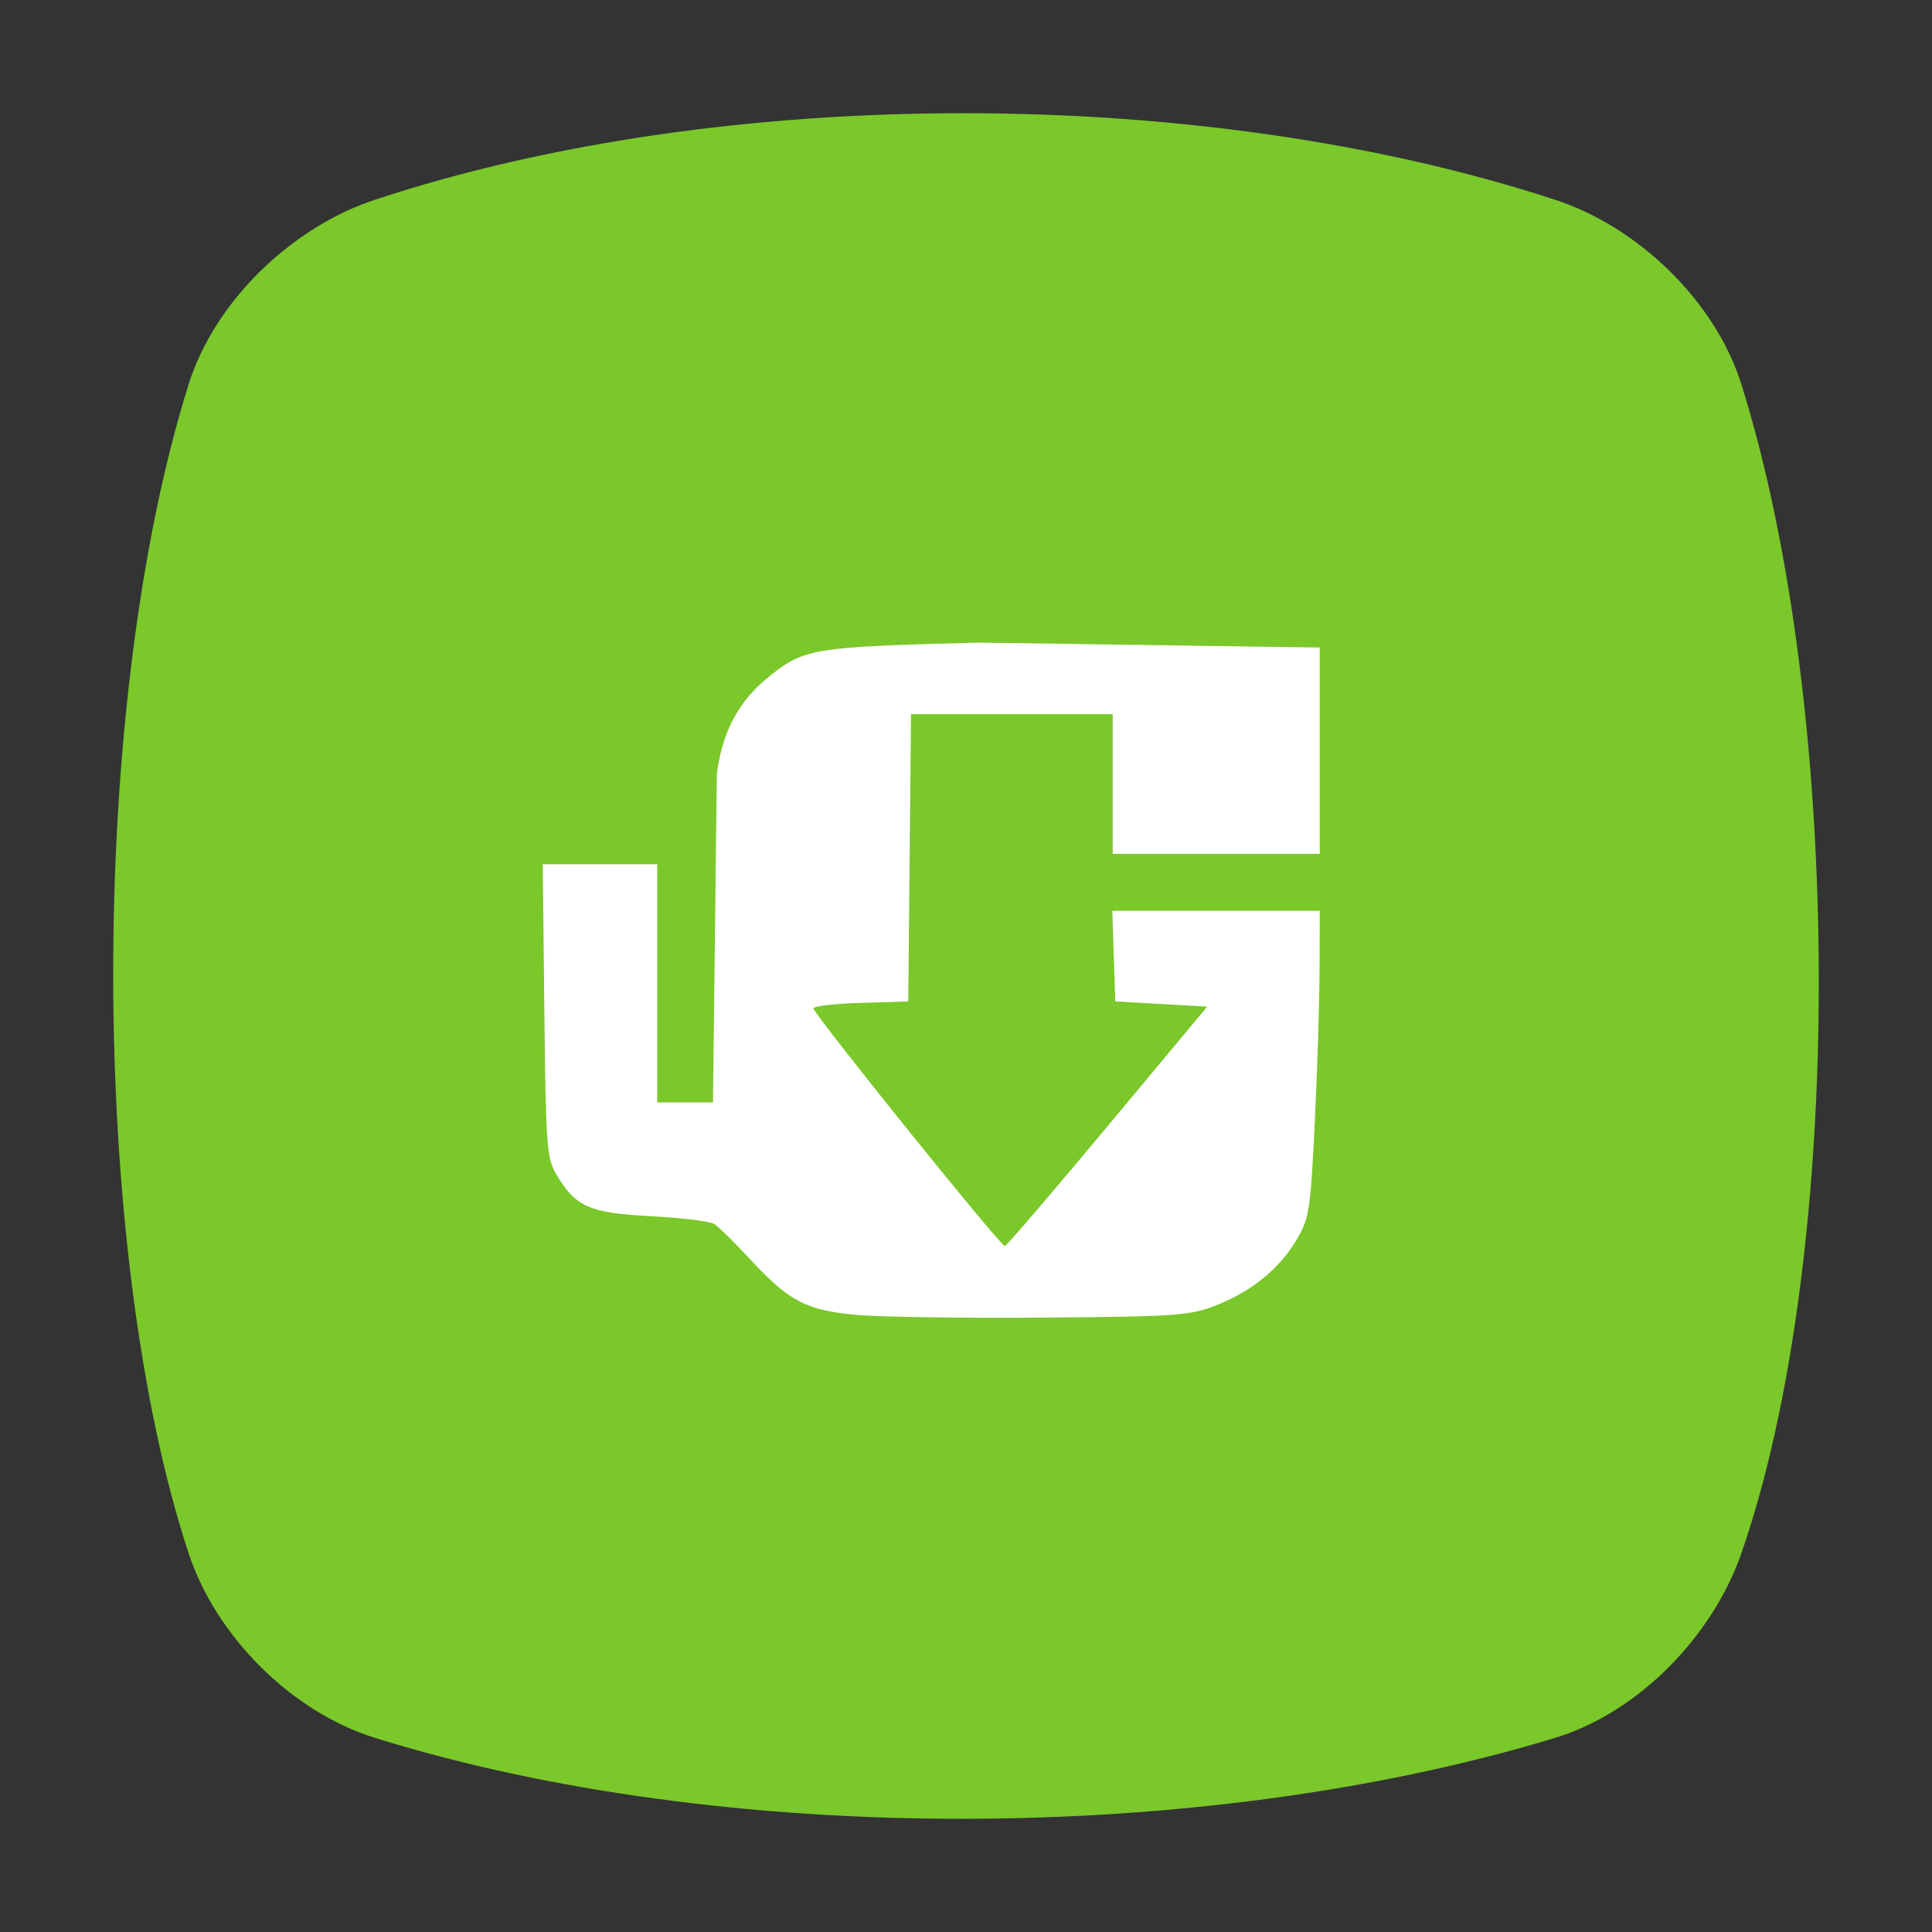 <?xml version="1.0" encoding="UTF-8" standalone="no"?>
<!-- Created with Inkscape (http://www.inkscape.org/) -->

<svg
   xmlns:dc="http://purl.org/dc/elements/1.1/"
   xmlns:cc="http://creativecommons.org/ns#"
   xmlns:rdf="http://www.w3.org/1999/02/22-rdf-syntax-ns#"
   xmlns:svg="http://www.w3.org/2000/svg"
   xmlns="http://www.w3.org/2000/svg"
   xmlns:sodipodi="http://sodipodi.sourceforge.net/DTD/sodipodi-0.dtd"
   xmlns:inkscape="http://www.inkscape.org/namespaces/inkscape"
   id="svg2"
   version="1.1"
   inkscape:version="0.91 r13725"
   width="512"
   height="512"
   viewBox="0 0 512 512"
   sodipodi:docname="uget-icon.svg">
  <rect x="0" y="0" width="512" height="512" fill="#333333" stroke="none"/>
  <defs
     id="defs6">
    <linearGradient
       y2="160"
       x2="160"
       y1="120"
       x1="135"
       gradientTransform="matrix(0.056,0,0,0.056,0.072,-0.053)"
       gradientUnits="userSpaceOnUse"
       id="linearGradient3102-2">
      <stop
         style="stop-color:#eff7fc"
         id="stop12" />
      <stop
         offset="1"
         style="stop-color:#fff"
         id="stop14" />
    </linearGradient>
  </defs>
  <sodipodi:namedview
     pagecolor="#ffffff"
     bordercolor="#666666"
     borderopacity="1"
     objecttolerance="10"
     gridtolerance="10"
     guidetolerance="10"
     inkscape:pageopacity="0"
     inkscape:pageshadow="2"
     inkscape:window-width="1366"
     inkscape:window-height="713"
     id="namedview4"
     showgrid="false"
     inkscape:zoom="3.3564445"
     inkscape:cx="-36.413467"
     inkscape:cy="19.113517"
     inkscape:window-x="0"
     inkscape:window-y="26"
     inkscape:window-maximized="1"
     inkscape:current-layer="layer3"
     showguides="true"
     inkscape:guide-bbox="true" />
  <g
     inkscape:groupmode="layer"
     id="layer3"
     inkscape:label="Layer 3"
     transform="translate(0,230.75)"
     style="display:inline">
    <path
       style="display:inline;fill:#7ac82a;fill-opacity:1;fill-rule:evenodd;stroke:none;stroke-width:0.992px;stroke-linecap:butt;stroke-linejoin:miter;stroke-opacity:1"
       d="m 99.367,-177.821 c 92.46,-30.573 219.305,-30.573 312.736,0 22.103,7.233 42.467,26.897 49.379,48.915 27.034,86.111 27.677,230.054 0,309.797 -7.568,21.806 -27.125,42.155 -49.379,48.915 -93.431,28.382 -220.276,28.8 -312.736,0 -22.206,-6.917 -42.155,-26.995 -49.379,-48.915 -26.281,-79.742 -27.018,-223.685 0,-309.797 6.909,-22.02 27.299,-41.614 49.379,-48.915 z"
       id="path4152"
       inkscape:connector-curvature="0"
       sodipodi:nodetypes="sssssssss" />
  </g>
  <g
     inkscape:groupmode="layer"
     id="layer2"
     inkscape:label="Layer 2"
     transform="translate(0,230.75)">
    <path
       style="fill:#ffffff;fill-opacity:1"
       d="m 226.774,117.693 c -13.227,-1.238 -17.674,-3.592 -28.154,-14.912 -4.018,-4.339 -8.231,-8.468 -9.362,-9.175 -1.132,-0.706 -8.673,-1.629 -16.758,-2.049 -16.333,-0.848 -19.987,-2.467 -25.079,-11.112 -2.538,-4.309 -2.775,-7.557 -3.165,-43.408 l -0.421,-38.75 15.167,0 15.167,0 0,31.549 0,31.549 7.391,0 7.391,0 0.508,-43.551 0.508,-43.551 c 1.099,-8.121 3.895,-17.439 12.96,-24.996 10.132,-8.446 12.287,-8.527 56.288,-9.742 l 90.532,1.305 0,28.635 0,26.062 -27.434,0 -27.434,0 0,-18.518 0,-18.518 -26.726,0 -26.726,0 -0.365,38.064 -0.365,38.065 -12.785,0.396 c -7.032,0.218 -12.587,0.883 -12.345,1.48 1.19,2.934 49.81,63.282 50.727,62.963 0.584,-0.202 12.89,-14.566 27.348,-31.918 l 26.287,-31.549 -12.183,-0.686 -12.183,-0.686 -0.396,-12.002 -0.396,-12.002 27.487,0 27.487,0 -0.047,15.431 c -0.026,8.487 -0.594,26.714 -1.263,40.503 -1.131,23.318 -1.464,25.493 -4.753,31.105 -4.545,7.755 -11.881,13.757 -21.371,17.485 -7.013,2.754 -10.251,2.985 -45.952,3.273 -21.124,0.17 -43.438,-0.161 -49.586,-0.736 z"
       id="path4138"
       inkscape:connector-curvature="0"
       sodipodi:nodetypes="cssssscccccccccsccccccccccccsssscccccccssssscc" />
  </g>
</svg>
